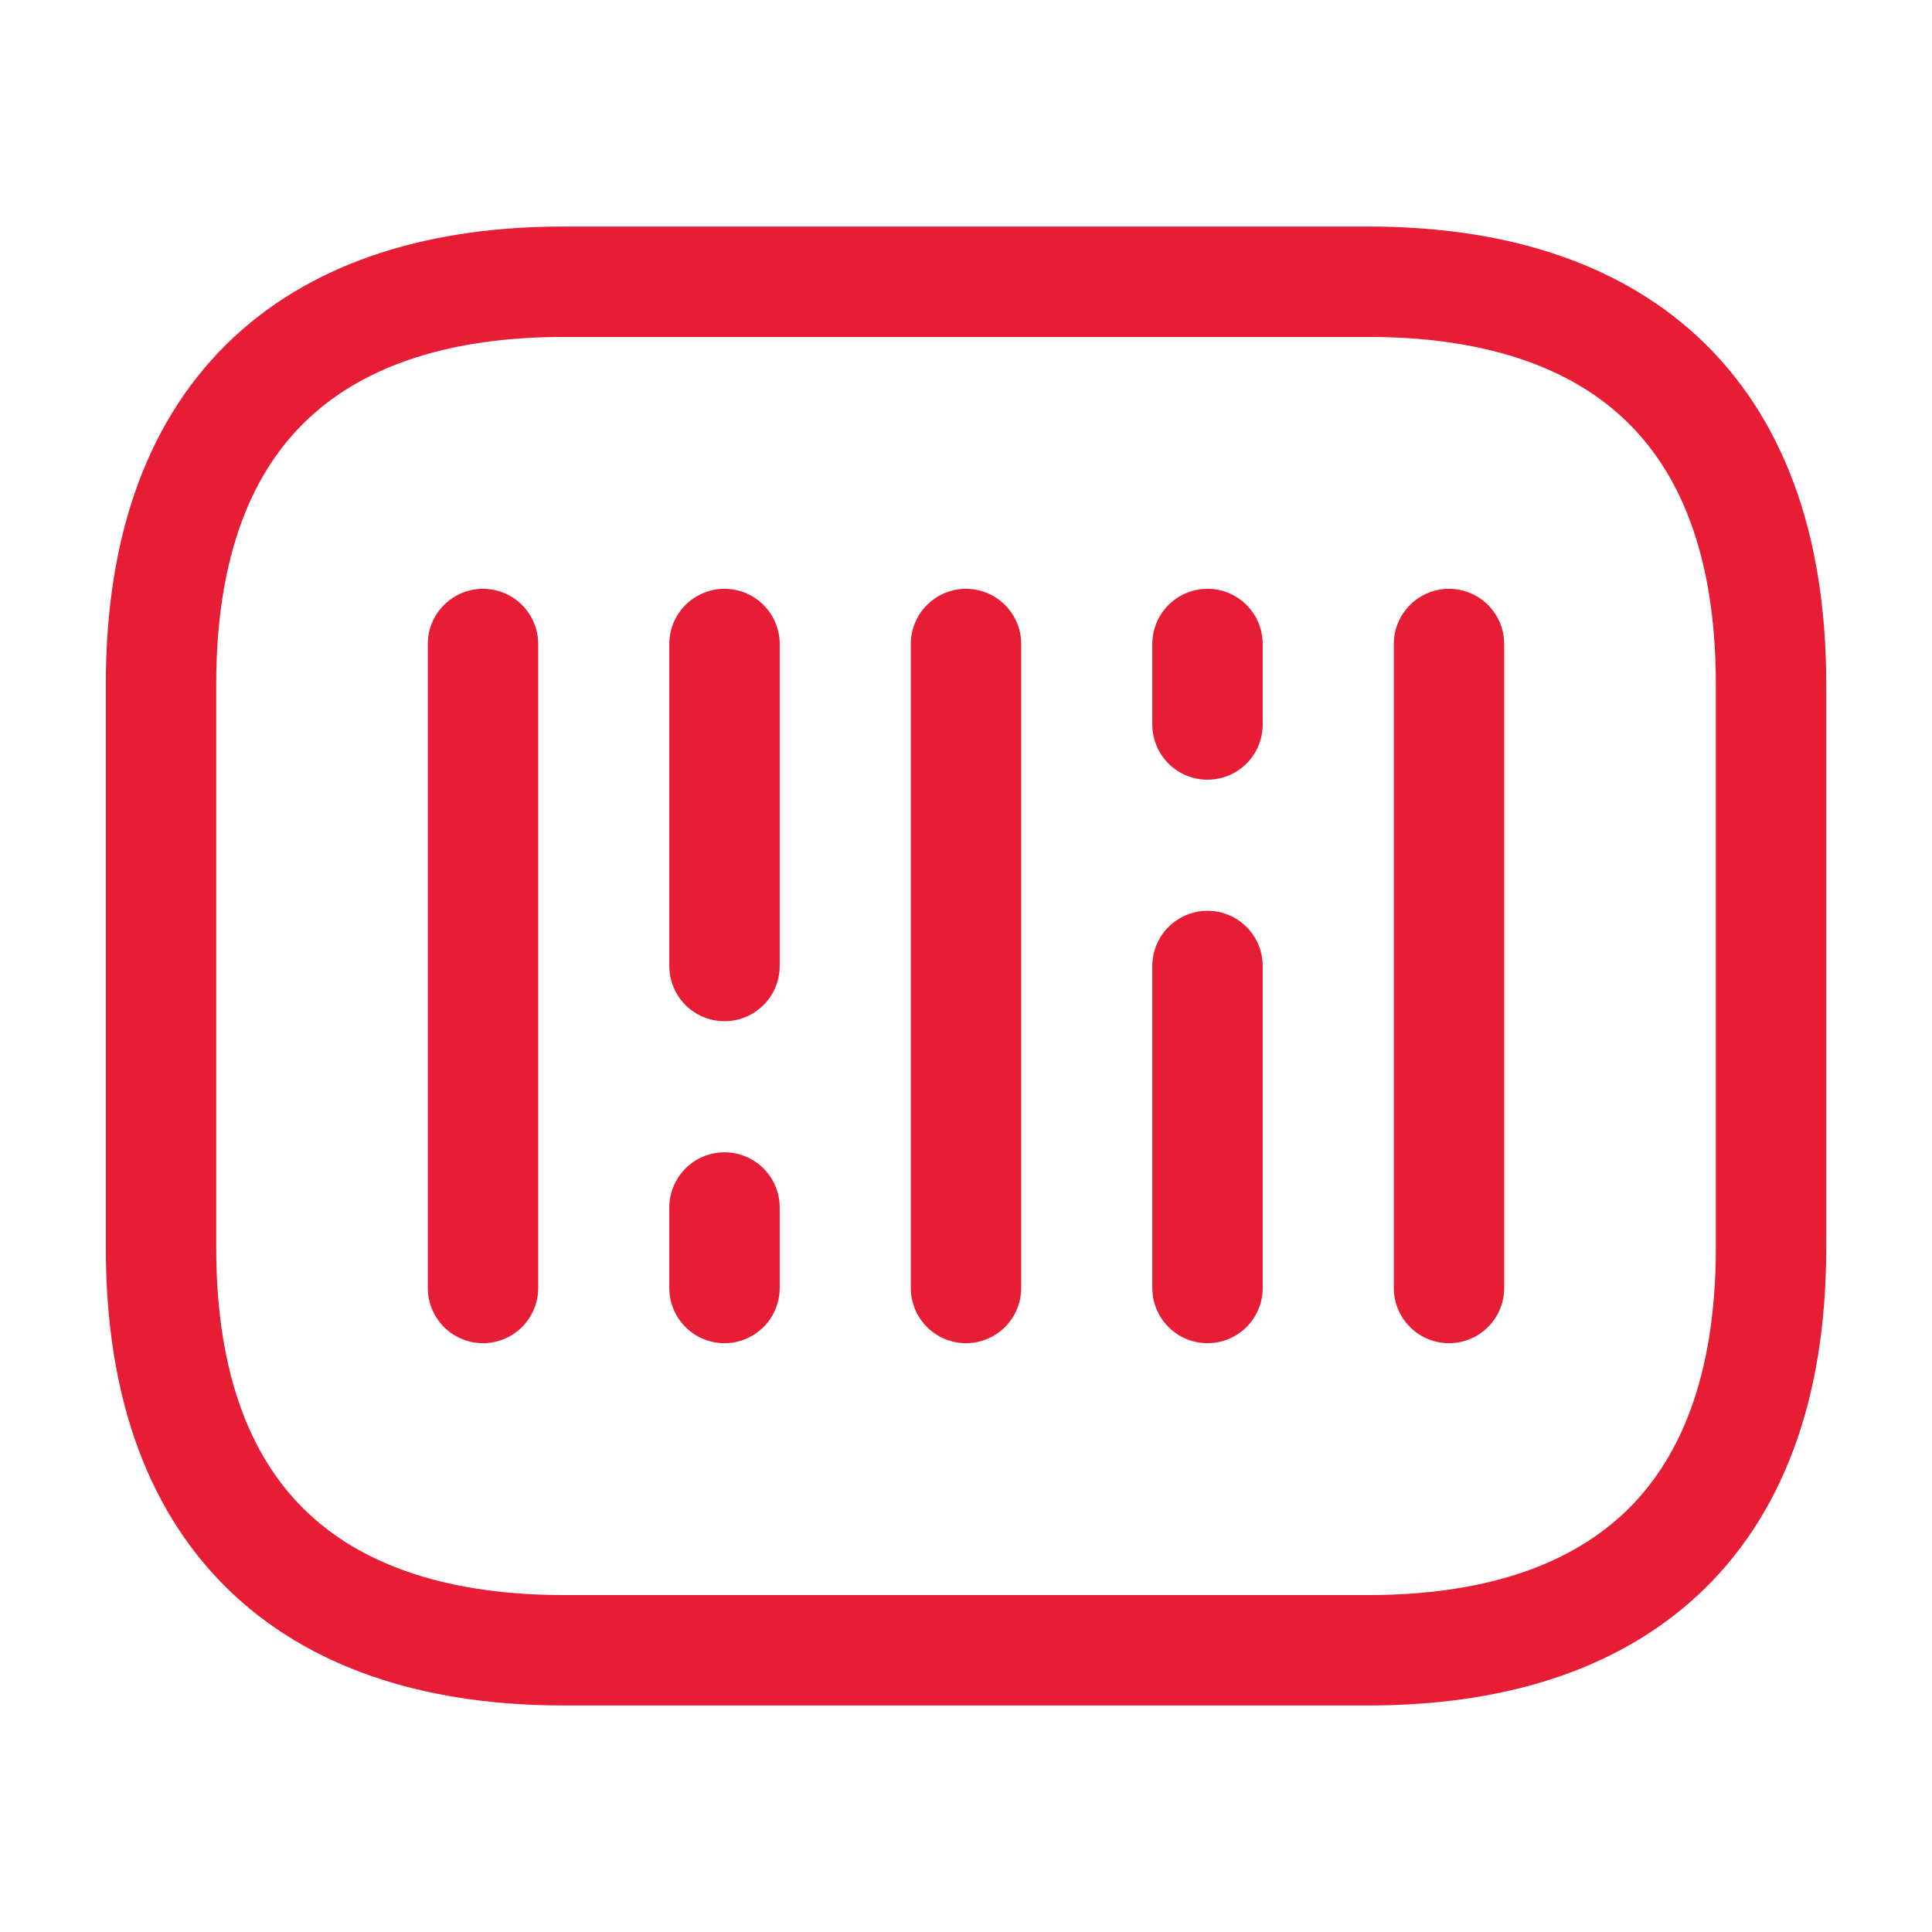 <svg width="35" height="35" viewBox="0 0 35 35" fill="none" xmlns="http://www.w3.org/2000/svg">
<path d="M24.792 29.896H10.209C5.834 29.896 2.917 27.708 2.917 22.604V12.396C2.917 7.292 5.834 5.104 10.209 5.104H24.792C29.167 5.104 32.084 7.292 32.084 12.396V22.604C32.084 27.708 29.167 29.896 24.792 29.896Z" stroke="#e71d36" stroke-width="2" stroke-miterlimit="10" stroke-linecap="round" stroke-linejoin="round"/>
<path d="M8.75 11.667V23.333" stroke="#e71d36" stroke-width="2" stroke-miterlimit="10" stroke-linecap="round" stroke-linejoin="round"/>
<path d="M13.125 11.667V17.5" stroke="#e71d36" stroke-width="2" stroke-miterlimit="10" stroke-linecap="round" stroke-linejoin="round"/>
<path d="M13.125 21.875V23.333" stroke="#e71d36" stroke-width="2" stroke-miterlimit="10" stroke-linecap="round" stroke-linejoin="round"/>
<path d="M21.875 11.667V13.125" stroke="#e71d36" stroke-width="2" stroke-miterlimit="10" stroke-linecap="round" stroke-linejoin="round"/>
<path d="M17.5 11.667V23.333" stroke="#e71d36" stroke-width="2" stroke-miterlimit="10" stroke-linecap="round" stroke-linejoin="round"/>
<path d="M21.875 17.5V23.333" stroke="#e71d36" stroke-width="2" stroke-miterlimit="10" stroke-linecap="round" stroke-linejoin="round"/>
<path d="M26.25 11.667V23.333" stroke="#e71d36" stroke-width="2" stroke-miterlimit="10" stroke-linecap="round" stroke-linejoin="round"/>
</svg>
